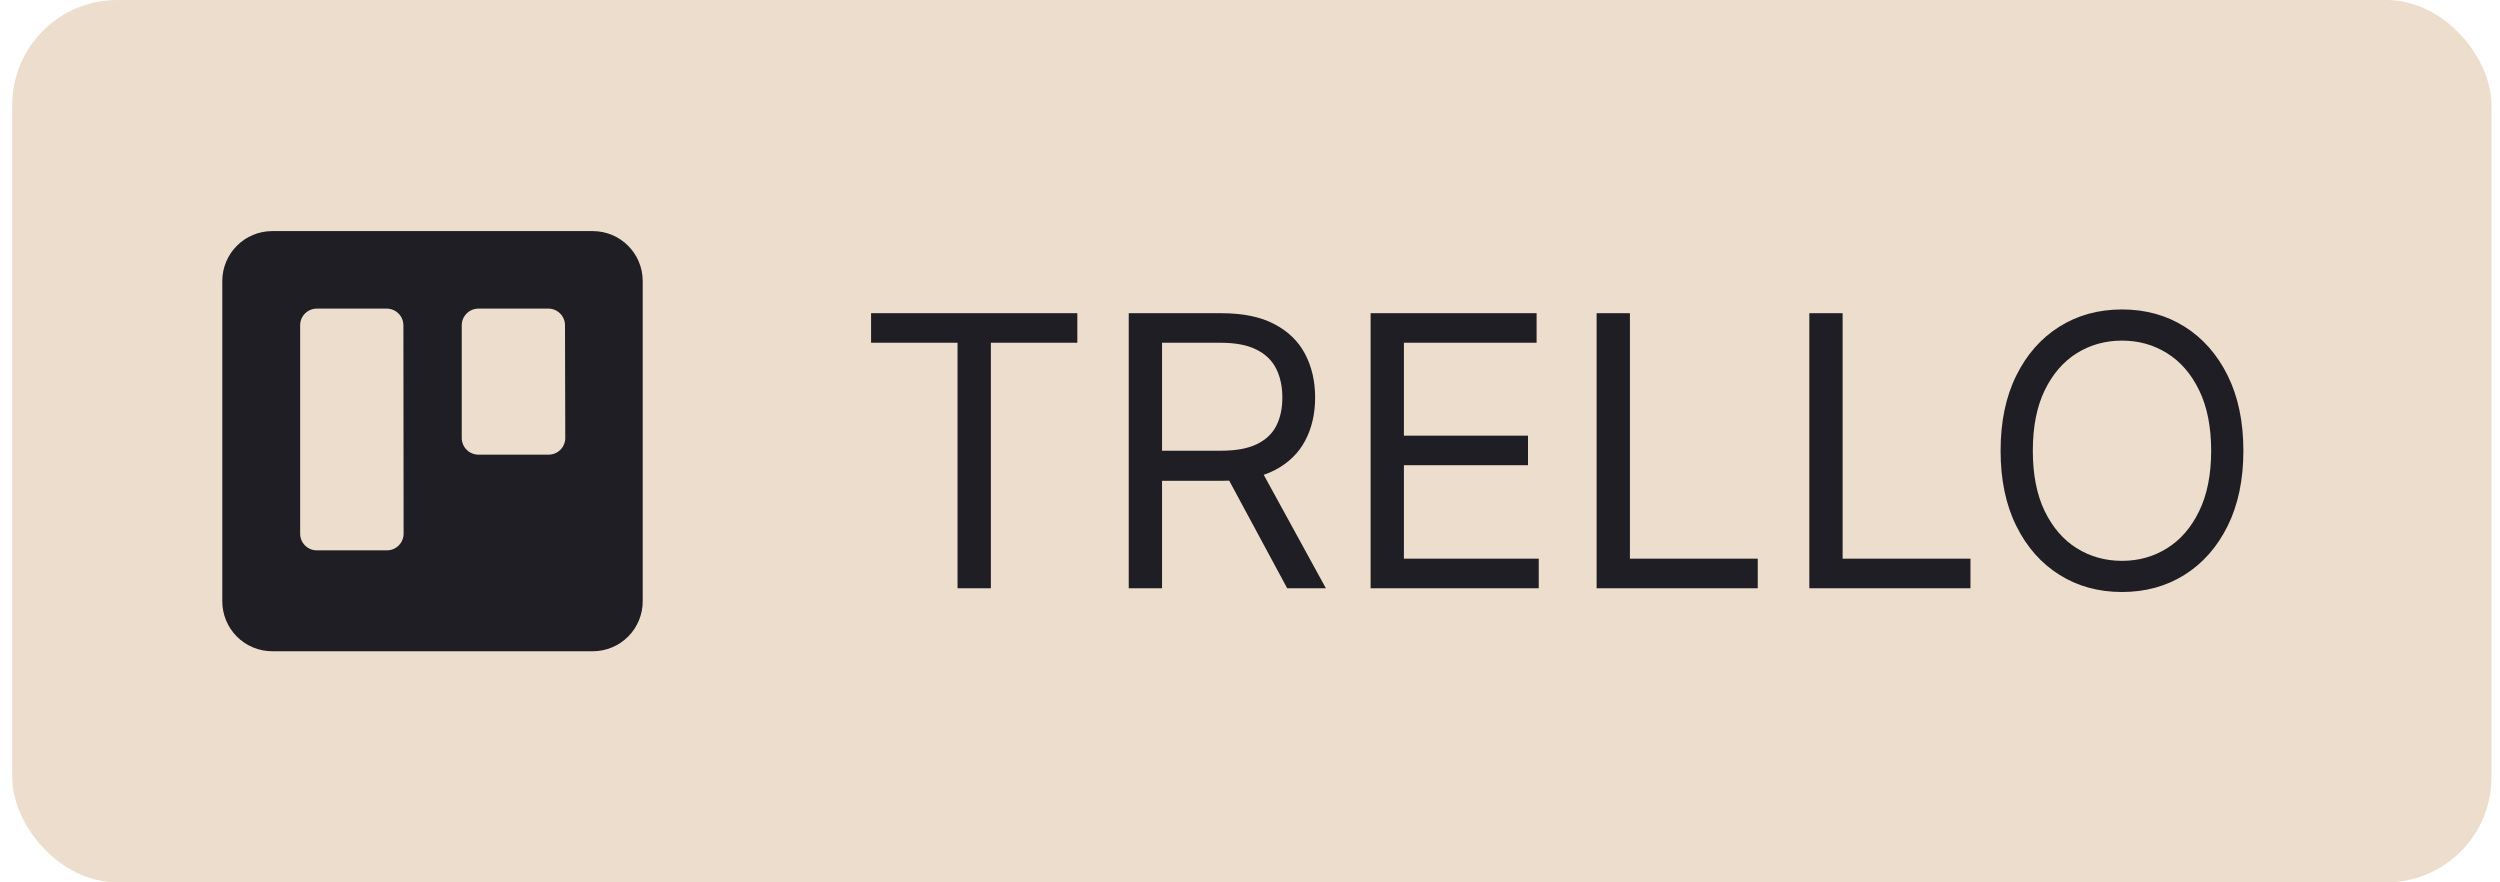 <svg width="119" height="42" viewBox="0 0 119 42" fill="none" xmlns="http://www.w3.org/2000/svg">
<rect x="0.581" width="118.013" height="42" rx="5" fill="#EDDDCC"/>
<path fill-rule="evenodd" clip-rule="evenodd" d="M28.218 11H12.96C11.647 11 10.582 12.063 10.581 13.376V28.611C10.578 29.244 10.828 29.852 11.274 30.3C11.72 30.748 12.327 31 12.96 31H28.218C28.85 30.999 29.456 30.747 29.901 30.299C30.347 29.851 30.596 29.244 30.593 28.611V13.376C30.592 12.064 29.529 11.002 28.218 11ZM19.212 25.405C19.211 25.617 19.126 25.819 18.975 25.968C18.825 26.116 18.622 26.199 18.41 26.197H15.076C14.64 26.195 14.287 25.841 14.287 25.405V15.482C14.287 15.046 14.64 14.692 15.076 14.69H18.41C18.847 14.692 19.2 15.046 19.202 15.482L19.212 25.405ZM26.907 20.849C26.907 21.061 26.822 21.264 26.671 21.413C26.52 21.562 26.317 21.644 26.105 21.641H22.77C22.334 21.64 21.98 21.286 21.979 20.849V15.482C21.98 15.046 22.334 14.692 22.77 14.69H26.105C26.541 14.692 26.894 15.046 26.894 15.482L26.907 20.849Z" fill="#1E1E24"/>
<path d="M41.463 16.315V14.909H51.281V16.315H47.165V28H45.579V16.315H41.463ZM53.728 28V14.909H58.151C59.174 14.909 60.013 15.084 60.669 15.433C61.326 15.778 61.811 16.254 62.127 16.859C62.442 17.464 62.6 18.152 62.6 18.923C62.6 19.695 62.442 20.379 62.127 20.975C61.811 21.572 61.328 22.041 60.676 22.381C60.024 22.718 59.191 22.886 58.176 22.886H54.597V21.454H58.125C58.824 21.454 59.387 21.352 59.813 21.148C60.243 20.943 60.554 20.653 60.746 20.278C60.942 19.899 61.04 19.447 61.04 18.923C61.04 18.399 60.942 17.941 60.746 17.549C60.55 17.157 60.237 16.854 59.806 16.641C59.376 16.424 58.807 16.315 58.1 16.315H55.313V28H53.728ZM59.889 22.119L63.111 28H61.27L58.1 22.119H59.889ZM65.241 28V14.909H73.142V16.315H66.826V20.739H72.733V22.145H66.826V26.594H73.244V28H65.241ZM75.999 28V14.909H77.584V26.594H83.669V28H75.999ZM86.124 28V14.909H87.709V26.594H93.794V28H86.124ZM106.785 21.454C106.785 22.835 106.535 24.028 106.037 25.034C105.538 26.04 104.854 26.815 103.985 27.361C103.116 27.906 102.123 28.179 101.006 28.179C99.89 28.179 98.897 27.906 98.028 27.361C97.158 26.815 96.474 26.04 95.976 25.034C95.477 24.028 95.228 22.835 95.228 21.454C95.228 20.074 95.477 18.881 95.976 17.875C96.474 16.869 97.158 16.094 98.028 15.548C98.897 15.003 99.89 14.73 101.006 14.73C102.123 14.73 103.116 15.003 103.985 15.548C104.854 16.094 105.538 16.869 106.037 17.875C106.535 18.881 106.785 20.074 106.785 21.454ZM105.251 21.454C105.251 20.321 105.061 19.364 104.682 18.584C104.307 17.805 103.798 17.215 103.154 16.814C102.515 16.413 101.799 16.213 101.006 16.213C100.214 16.213 99.496 16.413 98.852 16.814C98.213 17.215 97.704 17.805 97.325 18.584C96.95 19.364 96.762 20.321 96.762 21.454C96.762 22.588 96.95 23.545 97.325 24.325C97.704 25.104 98.213 25.695 98.852 26.095C99.496 26.496 100.214 26.696 101.006 26.696C101.799 26.696 102.515 26.496 103.154 26.095C103.798 25.695 104.307 25.104 104.682 24.325C105.061 23.545 105.251 22.588 105.251 21.454Z" fill="#1E1E24"/>
</svg>
